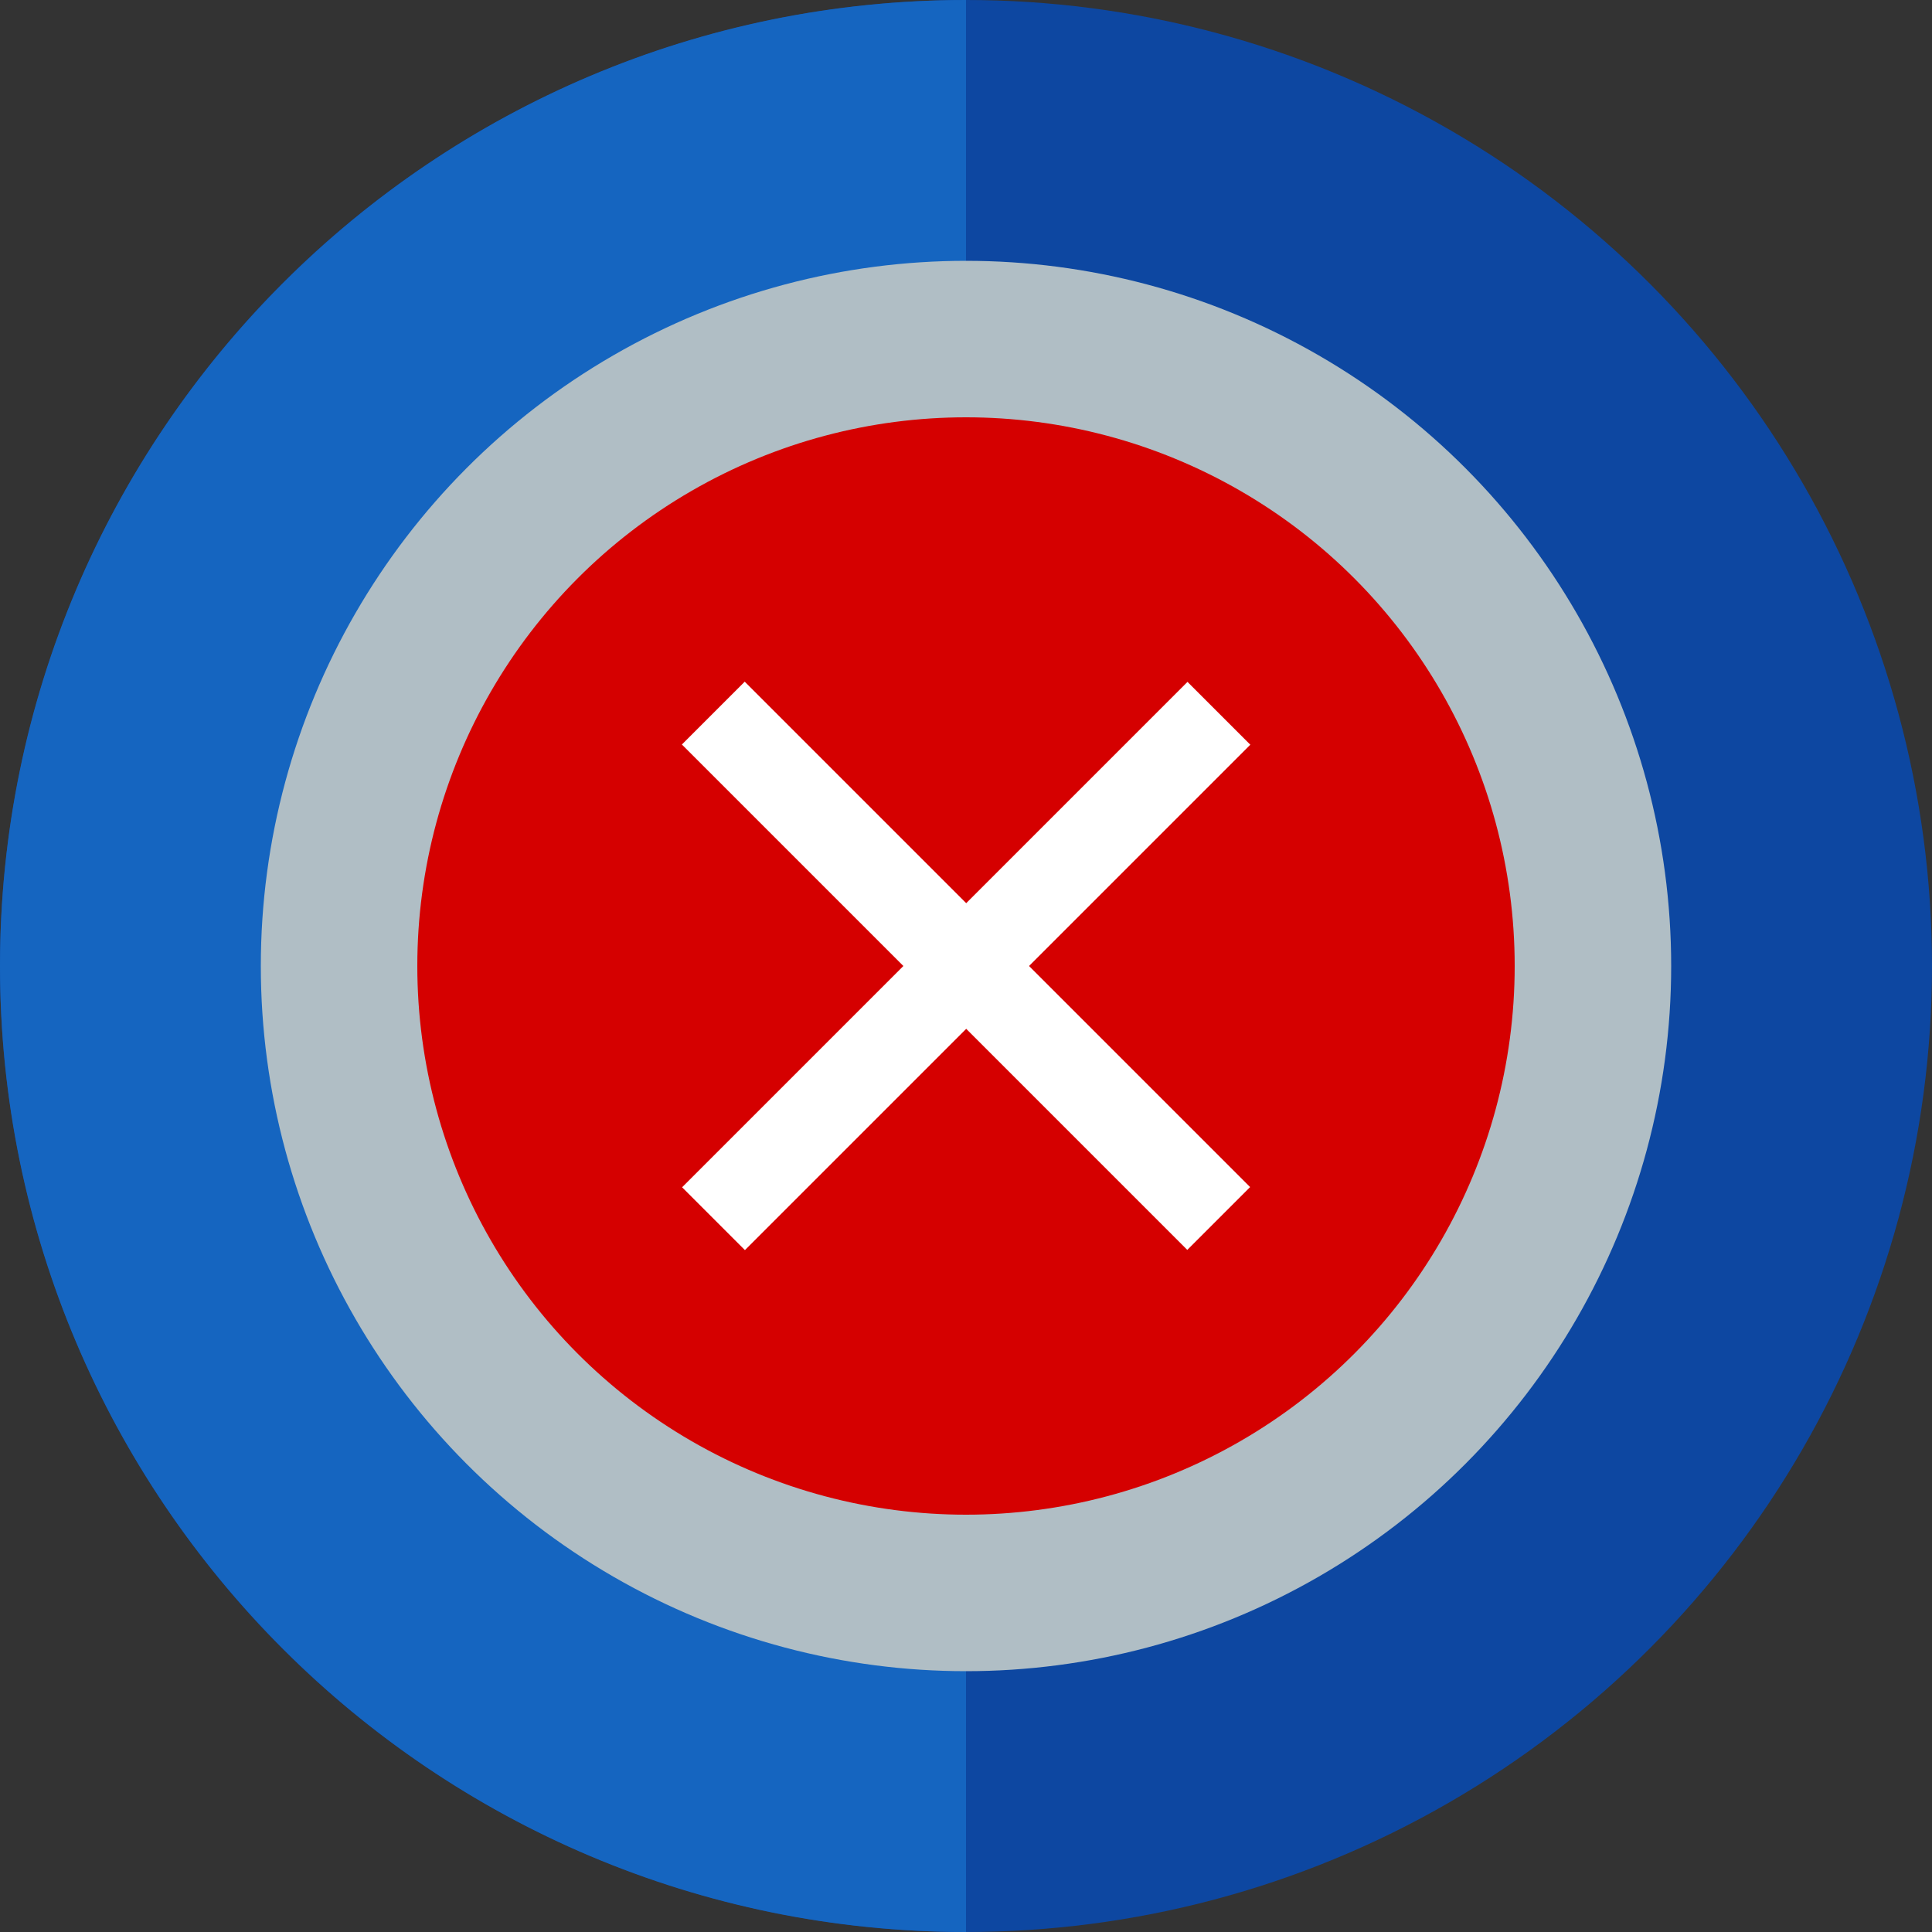 <?xml version="1.0" encoding="utf-8"?>
<!-- Generator: Adobe Illustrator 23.0.1, SVG Export Plug-In . SVG Version: 6.00 Build 0)  -->
<svg version="1.1" id="Ebene_1" xmlns="http://www.w3.org/2000/svg" xmlns:xlink="http://www.w3.org/1999/xlink" x="0px" y="0px"
	 viewBox="0 0 100 100" style="enable-background:new 0 0 100 100;" xml:space="preserve">
<rect x="0" y="0" width="100" height="100" fill="#333333" stroke="none"/>
<style type="text/css">
	.st0{fill:#0D47A1;}
	.st1{fill:#1565C0;}
	.st2{fill:#B0BEC5;}
	.st3{fill:#D50000;}
	.st4{fill:#FFFFFF;}
</style>
<g>
	<g>
		<circle class="st0" cx="50" cy="50" r="50"/>
		<path class="st1" d="M50,100C22.4,100,0,77.6,0,50S22.4,0,50,0V100z"/>
	</g>
	<g>
		<g>
			<circle class="st2" cx="50" cy="50" r="36.5"/>
		</g>
		<g>
			<circle class="st3" cx="50" cy="50" r="28.4"/>
		</g>
	</g>
</g>
<rect x="31.5" y="47.7" transform="matrix(0.707 0.707 -0.707 0.707 50 -20.711)" class="st4" width="37" height="4.6"/>
<rect x="31.5" y="47.7" transform="matrix(-0.707 0.707 -0.707 -0.707 120.711 50)" class="st4" width="37" height="4.6"/>
</svg>

